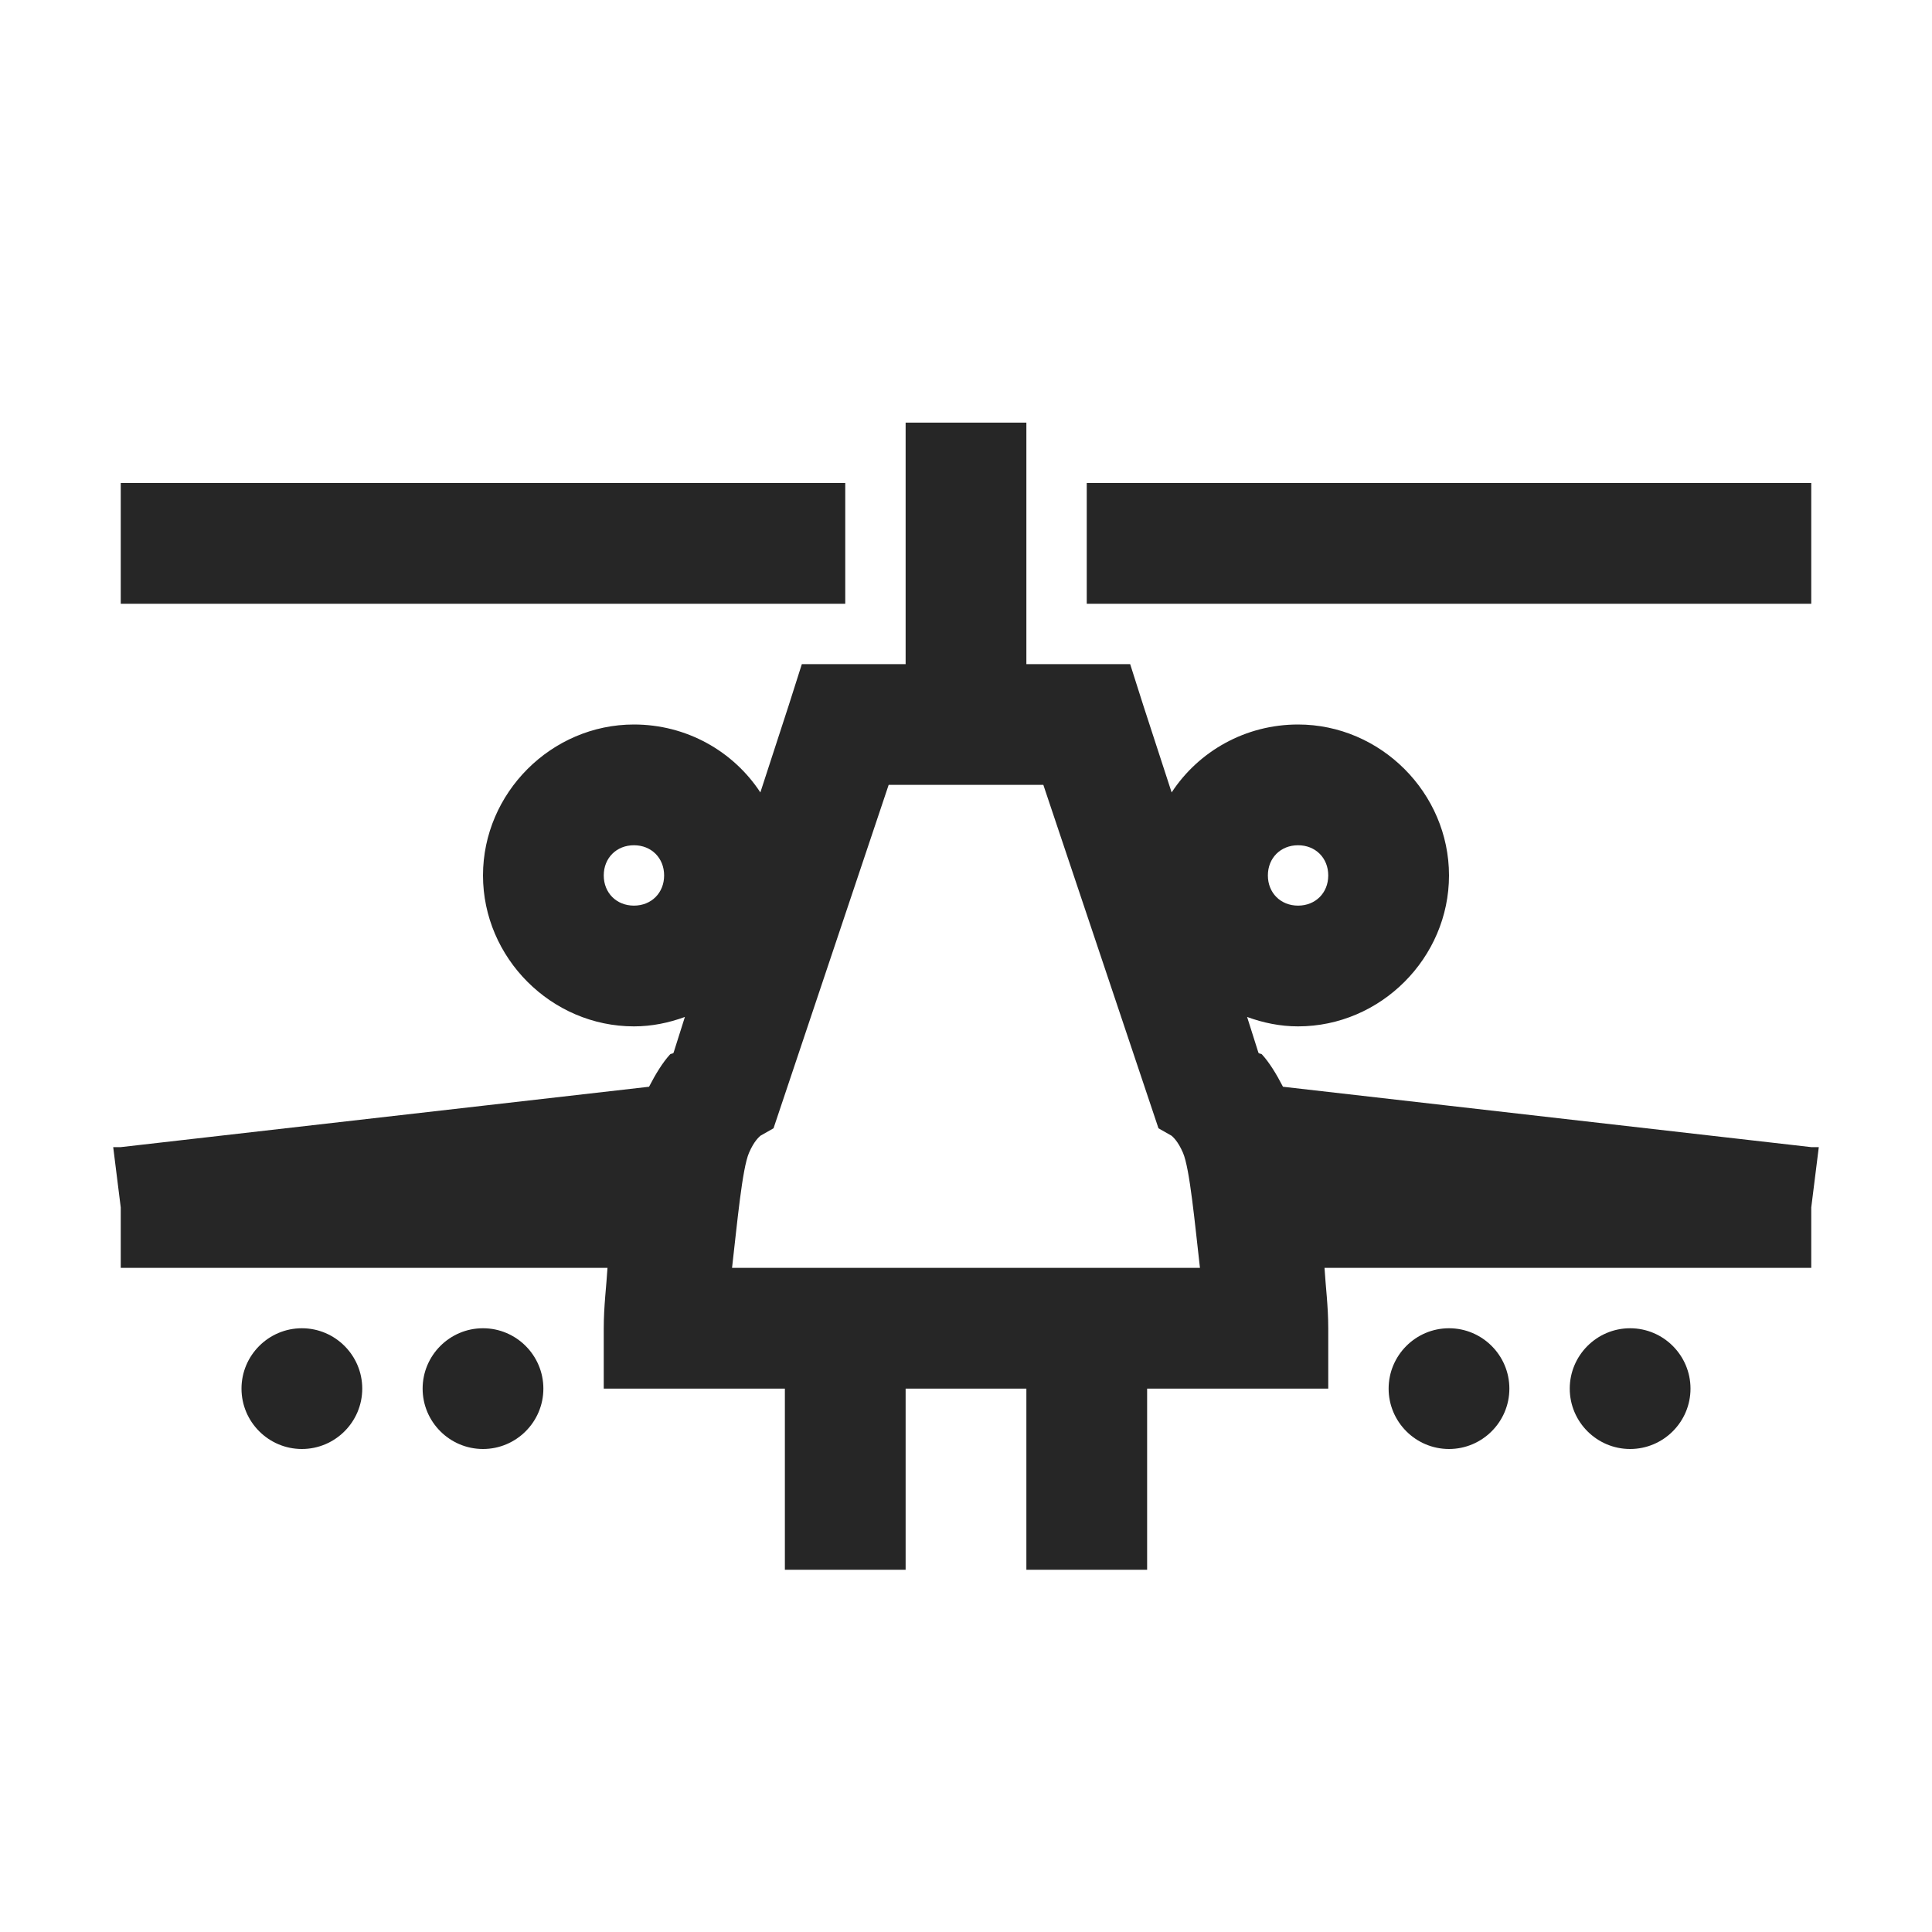 <?xml version="1.0" encoding="UTF-8"?>
<svg xmlns="http://www.w3.org/2000/svg" xmlns:xlink="http://www.w3.org/1999/xlink" viewBox="0 0 32 32" version="1.1" fill="#262626"><g id="surface1" fill="#262626"><path style=" " d="M 15 7 L 15 11 L 13.281 11 L 13.062 11.688 L 12.594 13.125 C 12.145 12.441 11.371 12 10.5 12 C 9.133 12 8 13.133 8 14.5 C 8 15.867 9.133 17 10.5 17 C 10.797 17 11.078 16.941 11.344 16.844 L 11.156 17.438 C 11.133 17.461 11.113 17.445 11.094 17.469 C 10.977 17.598 10.863 17.781 10.75 18 L 2 19 L 1.875 19 L 2 20 L 2 21 L 10.062 21 C 10.043 21.312 10 21.637 10 22 L 10 23 L 13 23 L 13 26 L 15 26 L 15 23 L 17 23 L 17 26 L 19 26 L 19 23 L 22 23 L 22 22 C 22 21.637 21.957 21.312 21.938 21 L 30 21 L 30 20 L 30.125 19 L 30 19 L 21.25 18 C 21.137 17.781 21.023 17.598 20.906 17.469 C 20.887 17.445 20.867 17.461 20.844 17.438 L 20.656 16.844 C 20.922 16.941 21.203 17 21.5 17 C 22.867 17 24 15.867 24 14.5 C 24 13.133 22.867 12 21.5 12 C 20.629 12 19.855 12.441 19.406 13.125 L 18.938 11.688 L 18.719 11 L 17 11 L 17 7 Z M 2 8 L 2 10 L 14 10 L 14 8 Z M 18 8 L 18 10 L 30 10 L 30 8 Z M 14.719 13 L 17.281 13 L 19.062 18.312 L 19.188 18.688 L 19.406 18.812 C 19.426 18.832 19.508 18.895 19.594 19.094 C 19.707 19.355 19.789 20.254 19.875 21 L 12.125 21 C 12.211 20.254 12.293 19.355 12.406 19.094 C 12.492 18.895 12.574 18.832 12.594 18.812 L 12.812 18.688 L 12.938 18.312 Z M 10.5 14 C 10.789 14 11 14.211 11 14.5 C 11 14.789 10.789 15 10.5 15 C 10.211 15 10 14.789 10 14.5 C 10 14.211 10.211 14 10.5 14 Z M 21.5 14 C 21.789 14 22 14.211 22 14.5 C 22 14.789 21.789 15 21.5 15 C 21.211 15 21 14.789 21 14.5 C 21 14.211 21.211 14 21.5 14 Z M 5 22 C 4.449 22 4 22.449 4 23 C 4 23.551 4.449 24 5 24 C 5.551 24 6 23.551 6 23 C 6 22.449 5.551 22 5 22 Z M 8 22 C 7.449 22 7 22.449 7 23 C 7 23.551 7.449 24 8 24 C 8.551 24 9 23.551 9 23 C 9 22.449 8.551 22 8 22 Z M 24 22 C 23.449 22 23 22.449 23 23 C 23 23.551 23.449 24 24 24 C 24.551 24 25 23.551 25 23 C 25 22.449 24.551 22 24 22 Z M 27 22 C 26.449 22 26 22.449 26 23 C 26 23.551 26.449 24 27 24 C 27.551 24 28 23.551 28 23 C 28 22.449 27.551 22 27 22 Z " fill="#262626"/></g></svg>
